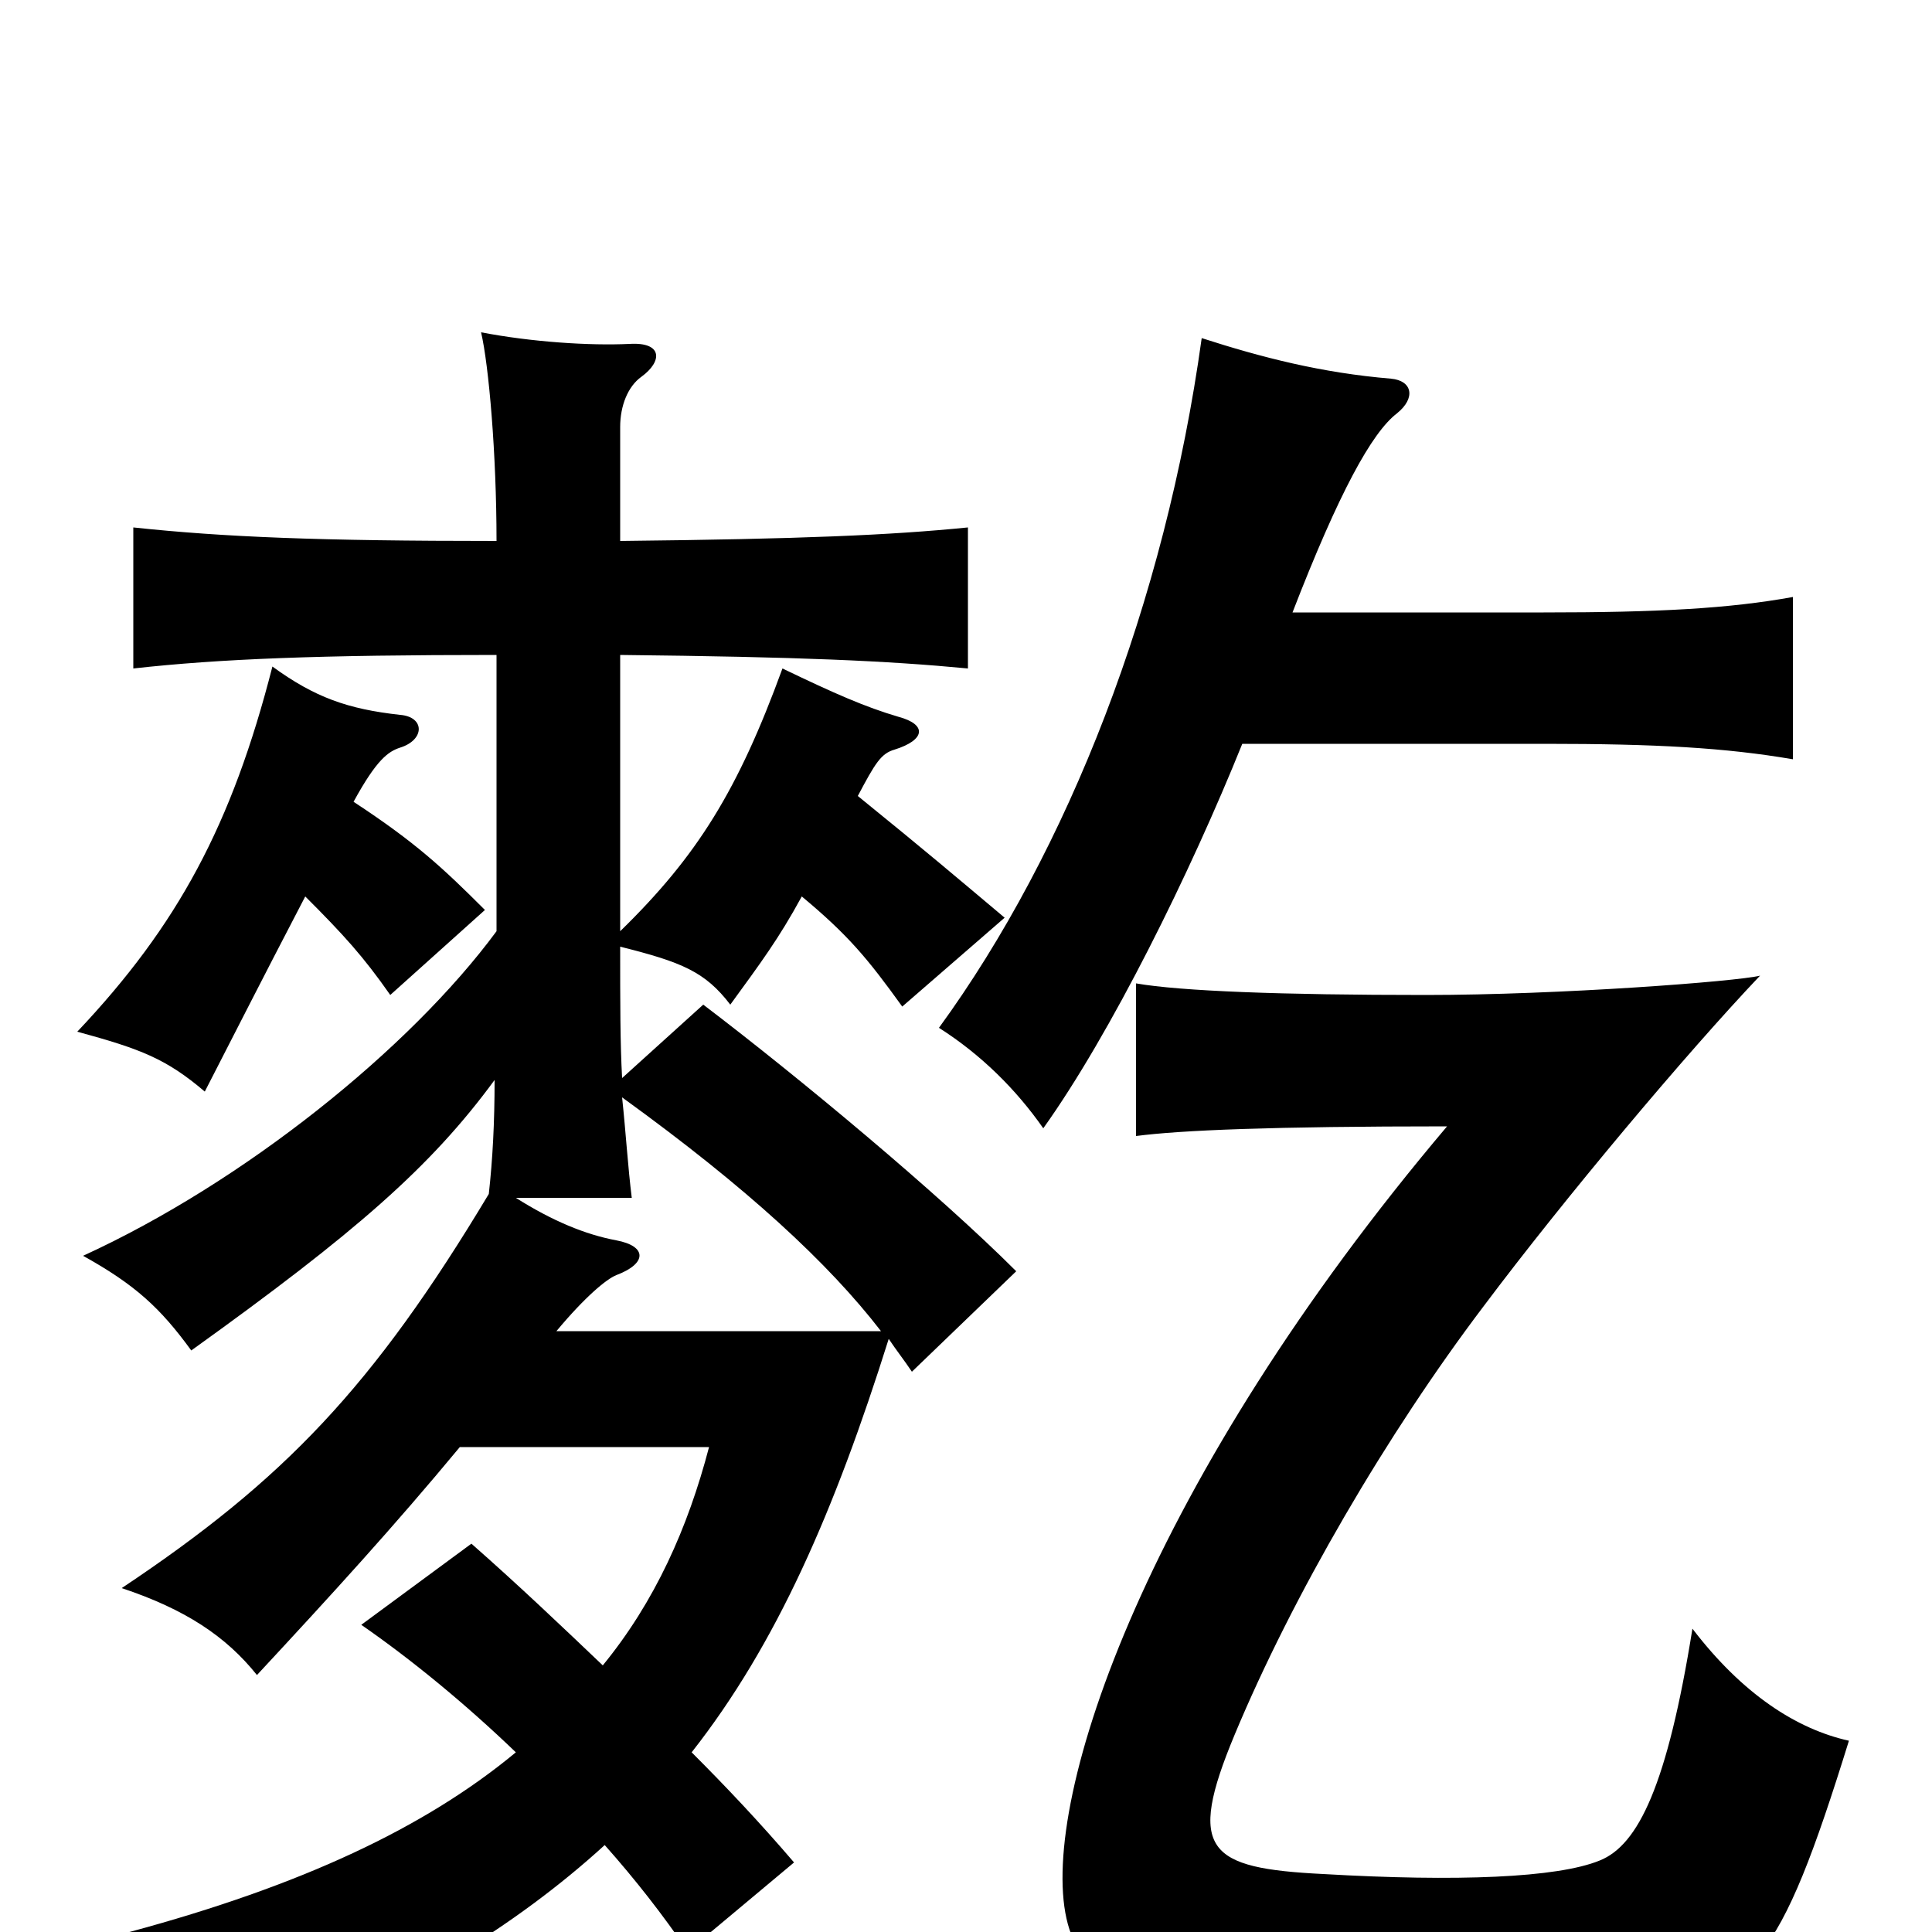 <svg xmlns="http://www.w3.org/2000/svg" viewBox="0 -1000 1000 1000">
	<path fill="#000000" d="M957 -99C930 -105 902 -123 876 -157C863 -76 848 -45 828 -37C806 -28 754 -26 685 -30C625 -33 614 -42 639 -102C669 -174 718 -258 768 -324C810 -380 873 -455 911 -495C899 -492 807 -485 738 -485C663 -485 611 -487 588 -491V-412C611 -415 658 -417 749 -417C595 -235 538 -70 552 -7C559 24 584 38 651 43C698 46 797 47 846 40C907 33 921 17 957 -99ZM643 -615H800C857 -615 893 -613 928 -607V-691C895 -685 858 -683 799 -683H669C693 -745 710 -776 723 -786C733 -794 731 -803 720 -804C684 -807 653 -815 622 -825C603 -688 553 -560 486 -468C508 -454 526 -436 540 -416C575 -465 616 -548 643 -615ZM183 -585C195 -607 201 -611 207 -613C220 -617 220 -629 207 -630C180 -633 163 -639 141 -655C120 -573 92 -521 40 -466C73 -457 86 -452 106 -435C124 -470 133 -488 158 -536C178 -516 188 -505 202 -485L251 -529C229 -551 215 -564 183 -585ZM288 -311C303 -329 314 -338 319 -340C335 -346 335 -355 319 -358C303 -361 286 -368 267 -380H327C325 -396 324 -413 322 -432C387 -385 429 -346 456 -311ZM257 -661V-518C212 -457 126 -388 43 -350C70 -335 83 -323 99 -301C184 -362 223 -396 256 -441C256 -419 255 -400 253 -382C193 -282 147 -234 63 -178C96 -167 117 -153 133 -133C172 -175 204 -210 238 -251H367C356 -209 339 -171 312 -138C291 -158 269 -179 244 -201L187 -159C213 -141 241 -118 267 -93C220 -54 156 -24 67 0C104 22 114 37 128 66C208 33 267 -3 313 -45C329 -27 343 -9 356 10L411 -36C393 -57 376 -75 358 -93C402 -149 432 -218 460 -307C464 -301 468 -296 472 -290L526 -342C486 -382 414 -442 364 -480L322 -442C321 -460 321 -481 321 -510C353 -502 365 -497 378 -480C394 -502 403 -514 415 -536C439 -516 449 -504 467 -479L520 -525C495 -546 481 -558 444 -588C453 -605 456 -610 463 -612C479 -617 480 -625 465 -629C448 -634 432 -641 405 -654C382 -591 361 -557 321 -518V-661C414 -660 459 -658 501 -654V-727C461 -723 415 -721 321 -720V-779C321 -790 325 -800 332 -805C343 -813 343 -823 326 -822C305 -821 275 -823 249 -828C253 -811 257 -765 257 -720C165 -720 116 -722 69 -727V-654C114 -659 165 -661 257 -661Z"/>
</svg>